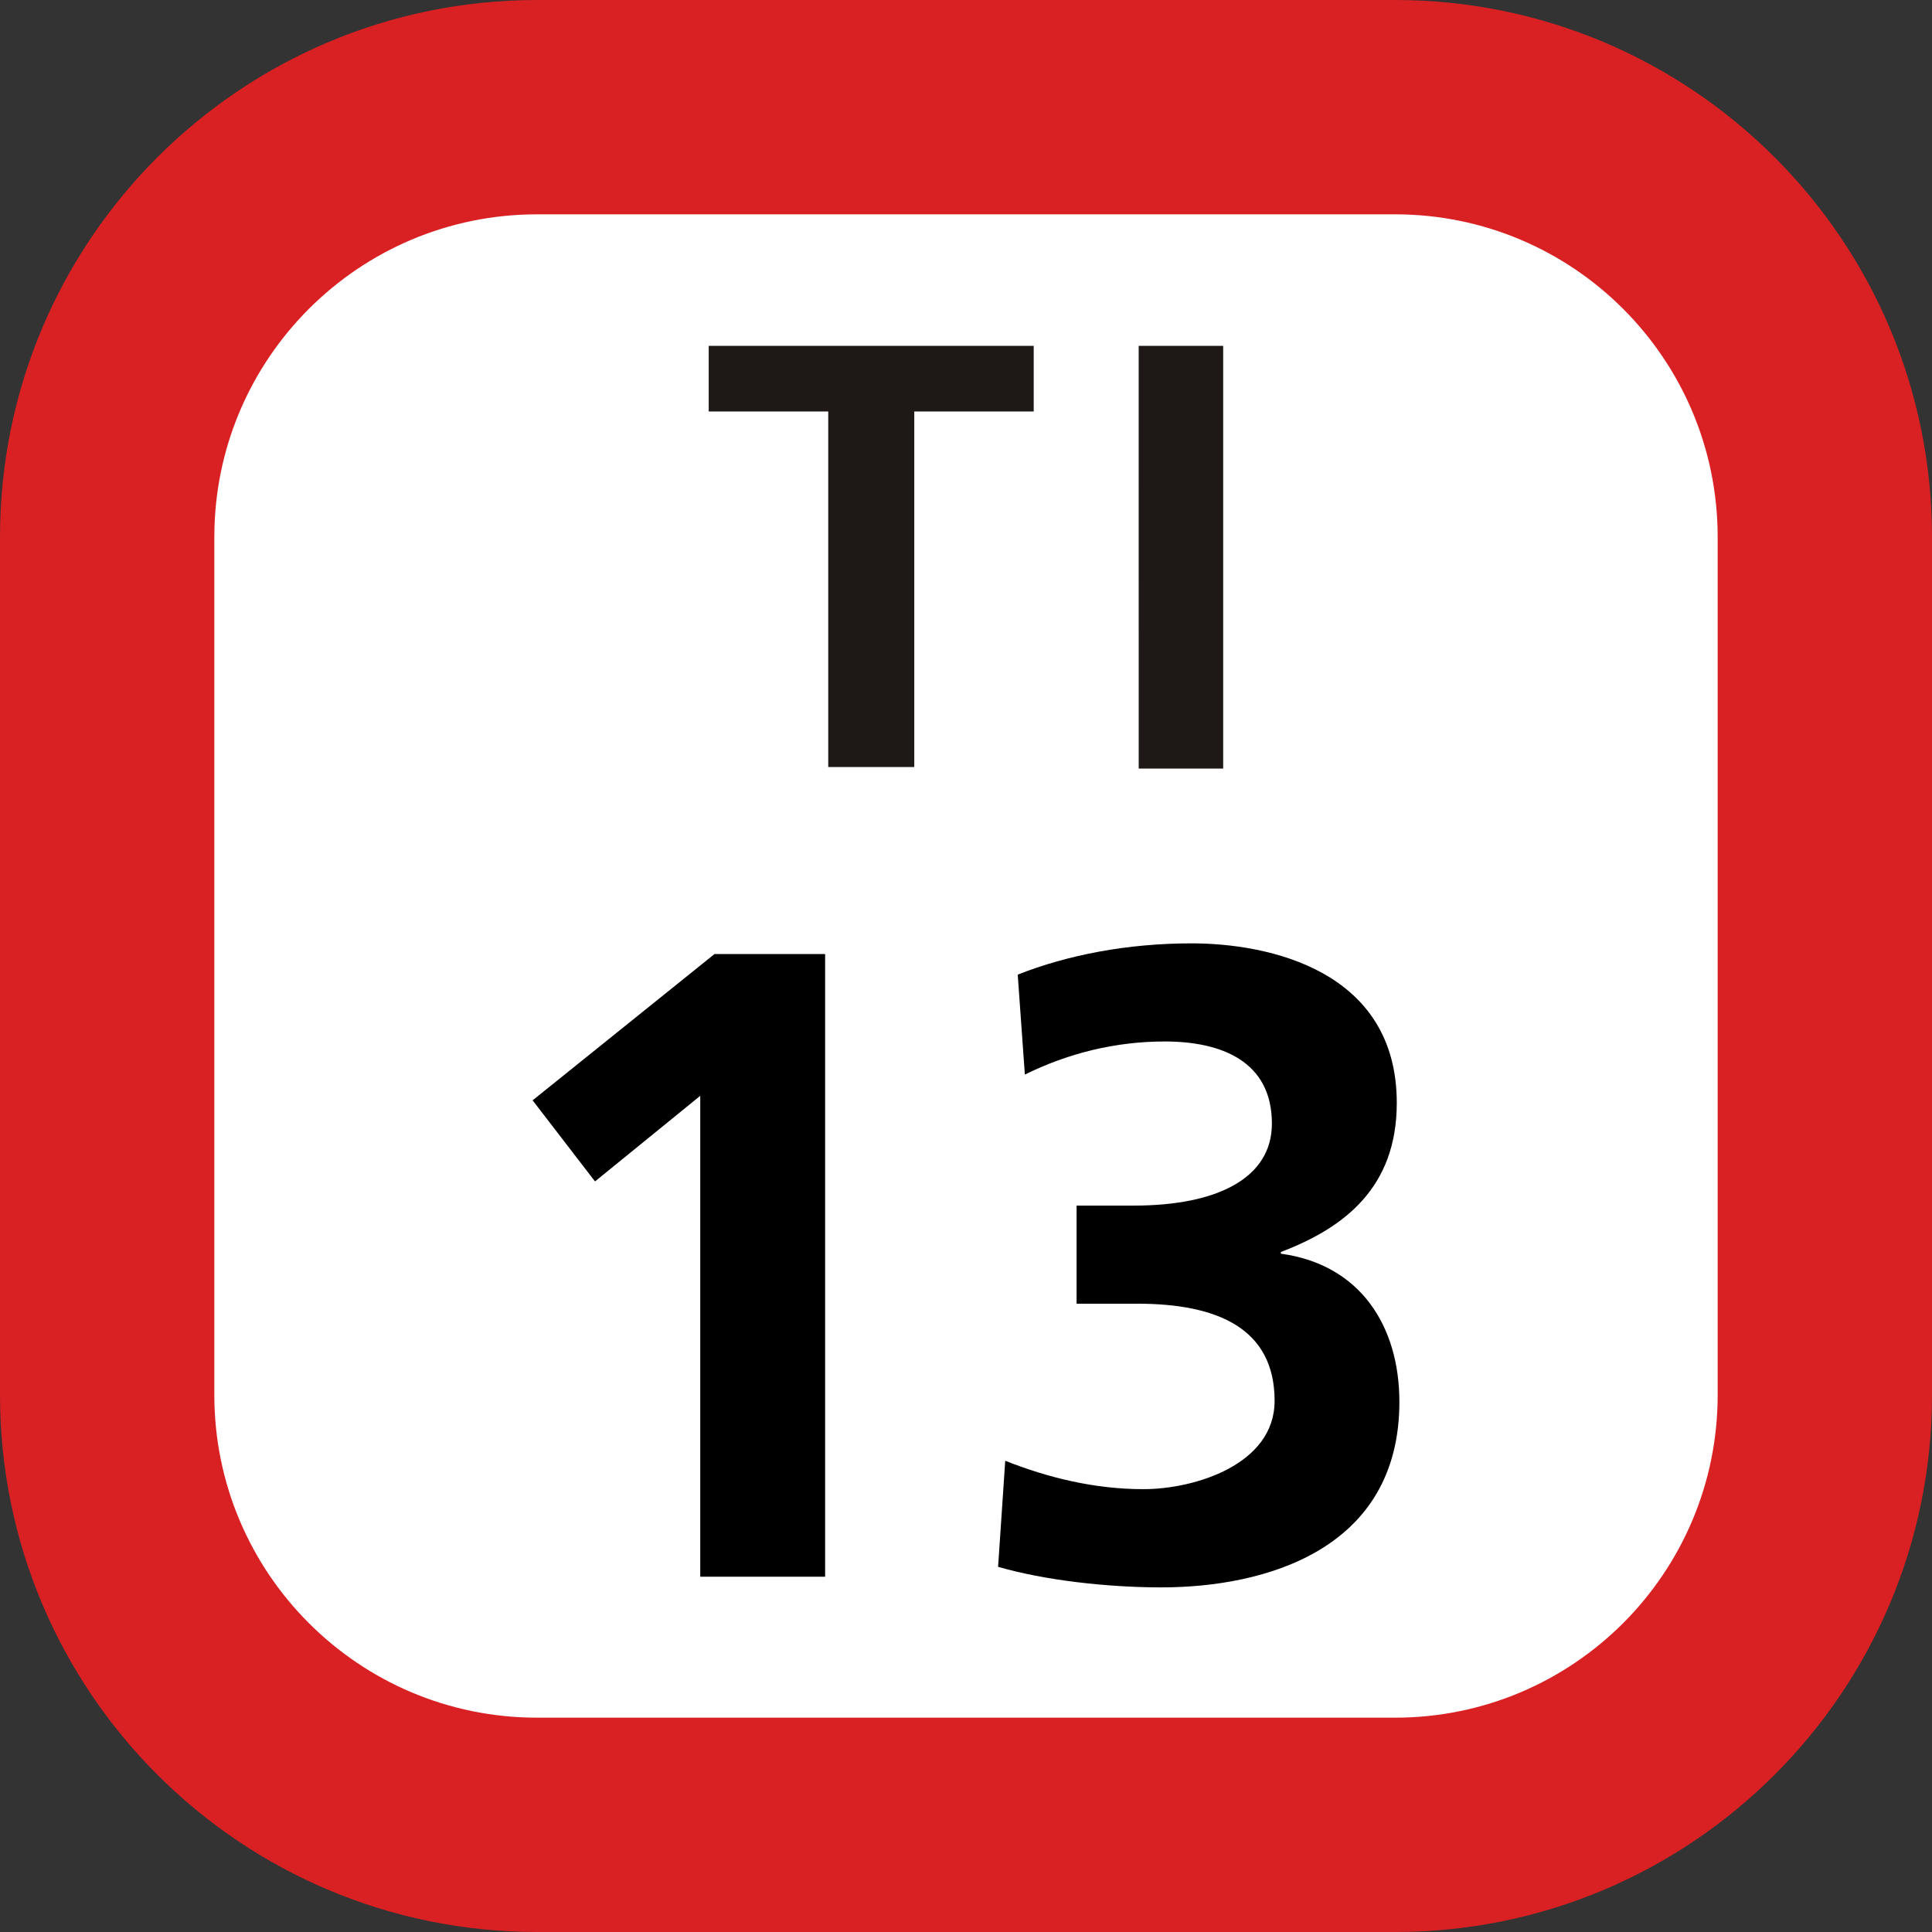 <svg xmlns="http://www.w3.org/2000/svg" xmlns:xlink="http://www.w3.org/1999/xlink" width="75" height="75"><rect width="100%" height="100%" fill="#333333" stroke="none"/><defs><clipPath id="b"><path d="M5 .129h21V17H5Zm0 0"/></clipPath><clipPath id="a"><path d="M0 0h31v18H0z"/></clipPath><clipPath id="d"><path d="M3 1h13v24.621H3Zm0 0"/></clipPath><clipPath id="e"><path d="M21 .621h17v25H21Zm0 0"/></clipPath><clipPath id="c"><path d="M0 0h41v26H0z"/></clipPath><clipPath id="f"><path d="M0 0h75v75H0z"/></clipPath><g clip-path="url(#a)"><g id="g" clip-path="url(#b)"><path fill="#1E1917" d="M10.152 2.973h-4.64V.426h12.617v2.547h-4.637v13.804h-3.34ZM22.203.426h3.281v16.41h-3.28Zm0 0"/></g></g><g id="h" clip-path="url(#c)"><g clip-path="url(#d)"><path d="M10.738 1.035h4.293v24.172h-4.847V6.539L6.098 9.863 3.676 6.715z"/></g><g clip-path="url(#e)"><path d="M22.023 20.707c1.66.656 3.461 1.102 5.364 1.102 2.008 0 5.093-.965 5.093-3.426 0-2.84-2.253-3.774-5.335-3.774h-2.352v-3.808h2.219c3.25 0 5.363-1.07 5.363-3.184 0-2.426-1.973-3.187-4.156-3.187-1.903 0-3.739.449-5.434 1.285l-.277-3.88c1.937-.765 4.258-1.214 6.75-1.214 2.976 0 7.965 1.04 7.965 6.195 0 3.29-2.043 4.852-4.5 5.786v.066c3.082.418 4.601 2.809 4.601 5.754 0 5.746-5.226 7.2-9.242 7.2-2.113 0-4.539-.278-6.336-.798z"/></g></g><g id="i" clip-path="url(#f)"><path fill="#D92123" d="M0 54.148V20.852C0 9.336 9.336 0 20.852 0h33.3C65.664 0 75 9.336 75 20.852v33.296C75 65.664 65.664 75 54.152 75h-33.3C9.336 75 0 65.664 0 54.148m0 0"/><path fill="#FFF" d="M8.32 54.148V20.852c0-6.922 5.61-12.532 12.532-12.532h33.3c6.918 0 12.528 5.61 12.528 12.532v33.296c0 6.922-5.61 12.532-12.528 12.532h-33.3c-6.922 0-12.532-5.61-12.532-12.532m0 0"/><use xlink:href="#g" transform="translate(22 13)"/><use xlink:href="#h" transform="translate(17 36)"/></g></defs><use xlink:href="#i"/></svg>